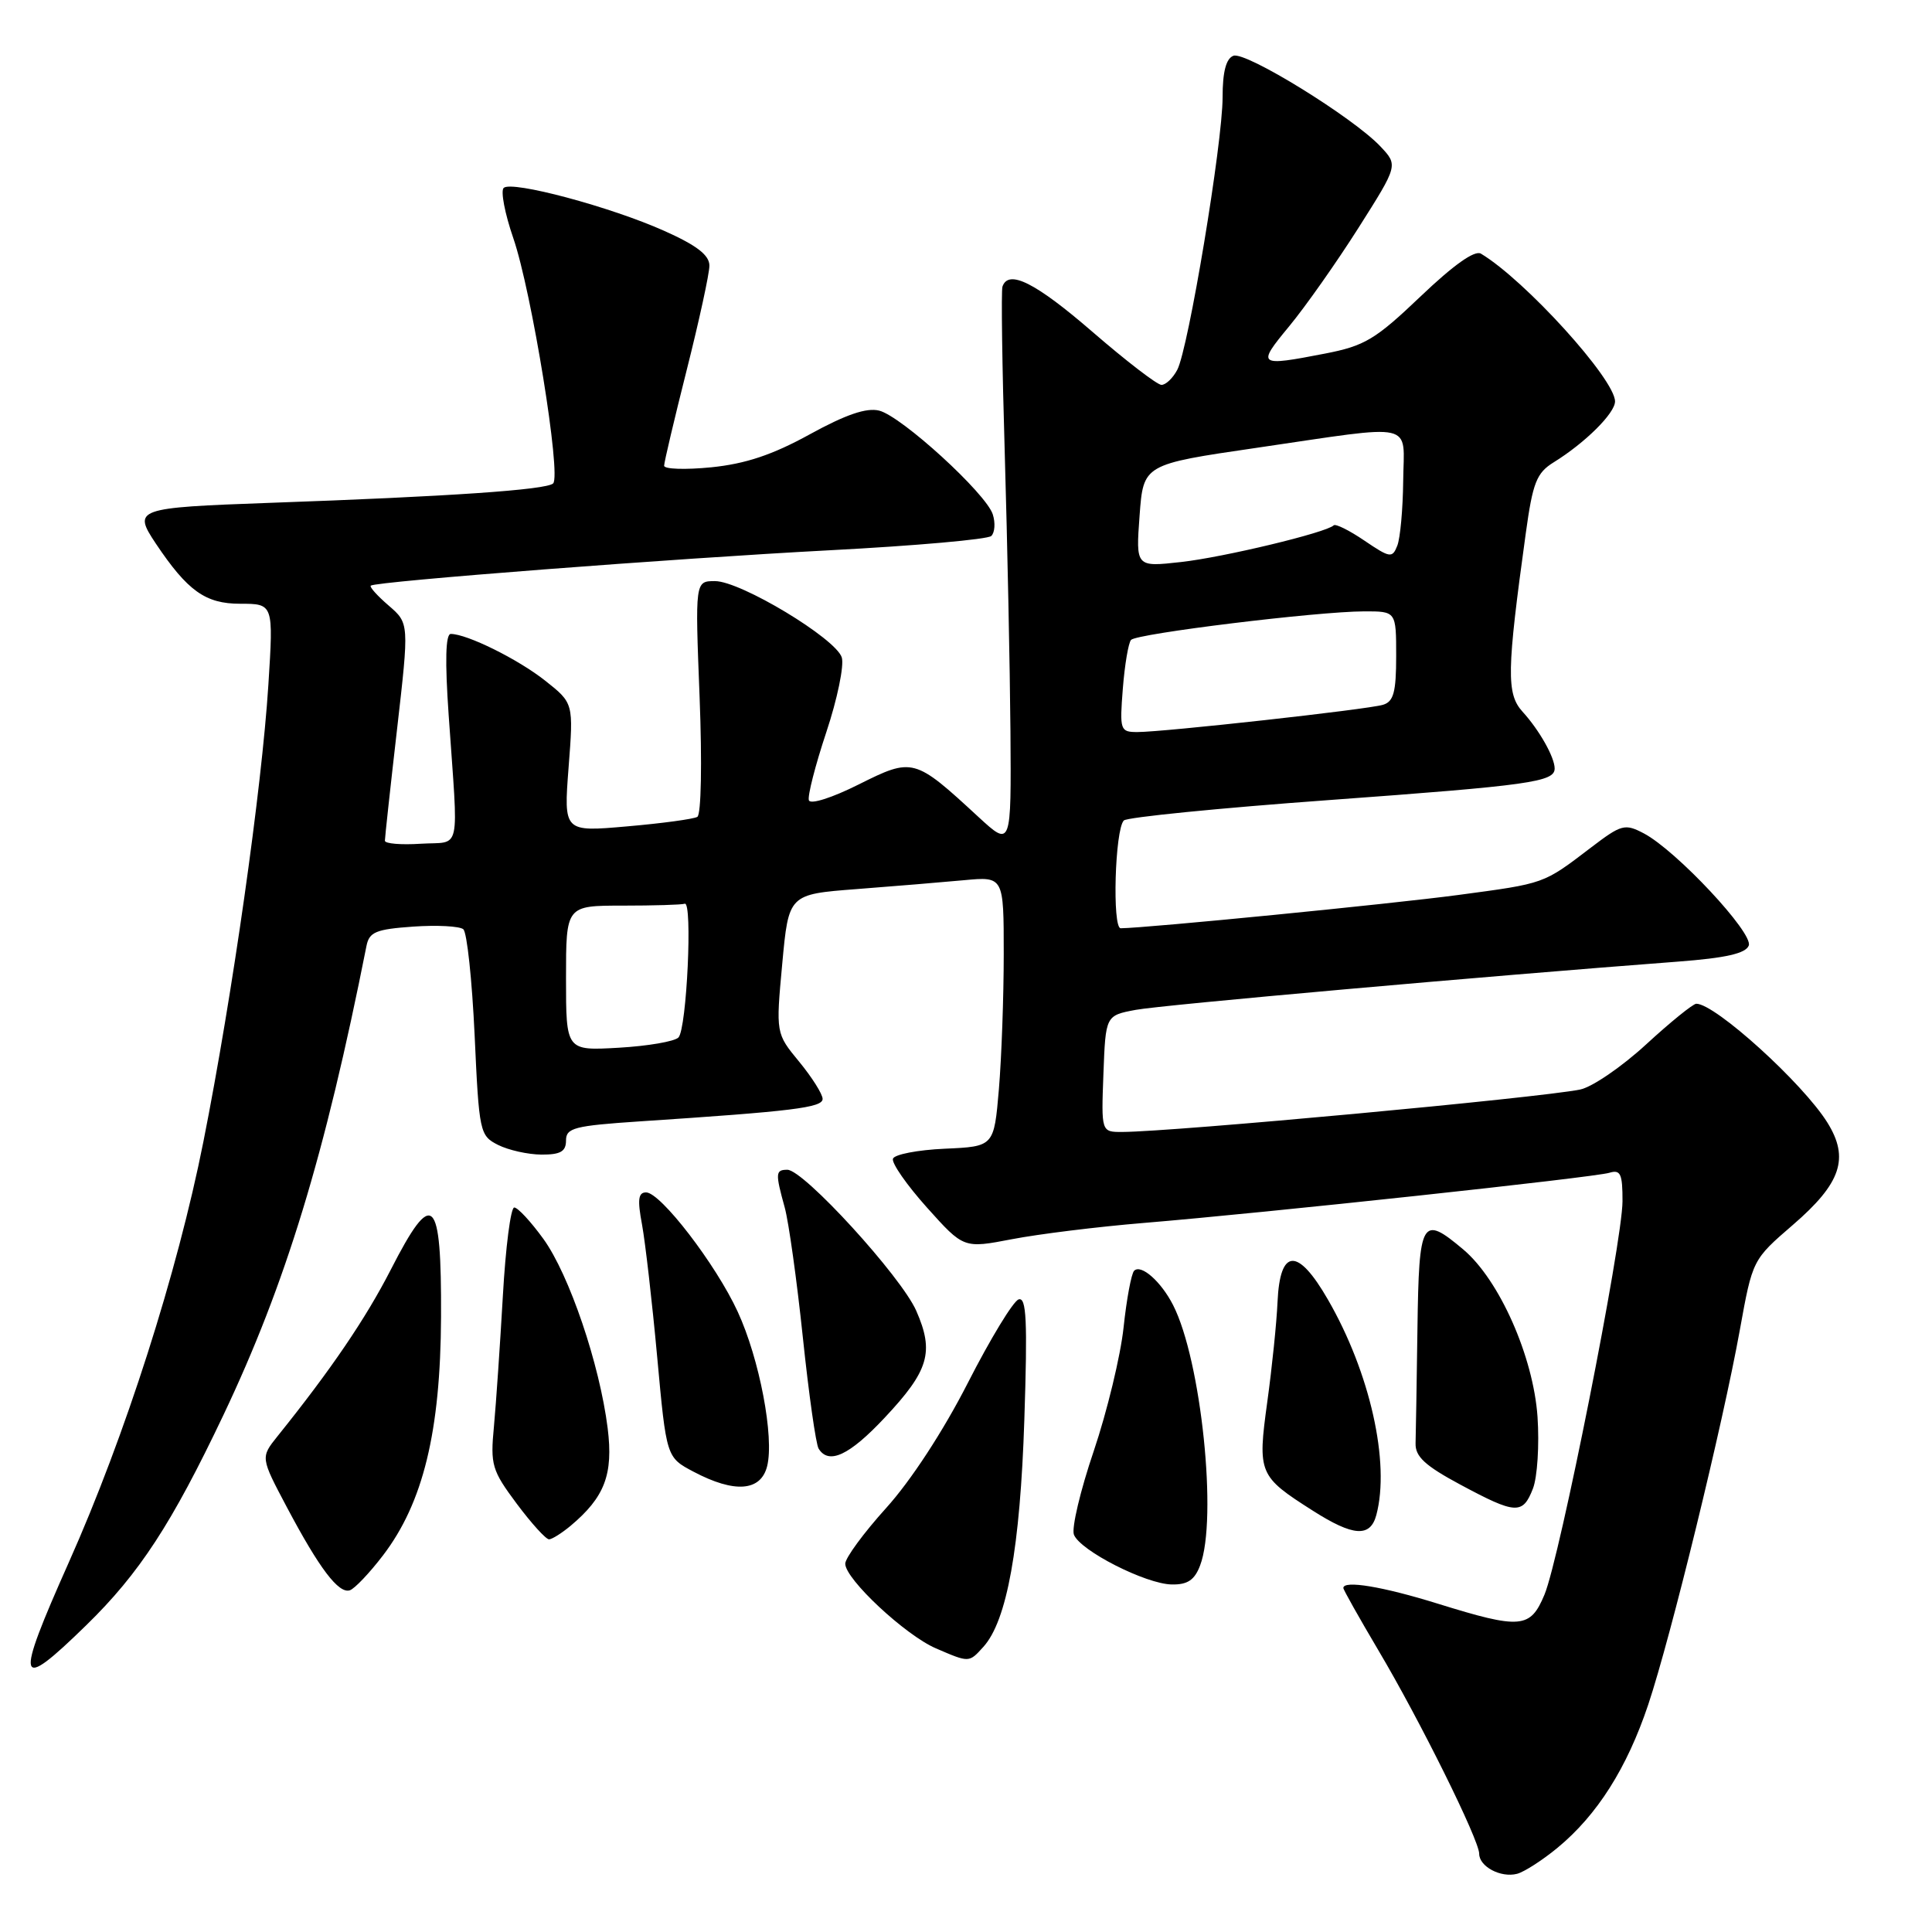 <?xml version="1.0" encoding="UTF-8" standalone="no"?>
<!DOCTYPE svg PUBLIC "-//W3C//DTD SVG 1.1//EN" "http://www.w3.org/Graphics/SVG/1.1/DTD/svg11.dtd" >
<svg xmlns="http://www.w3.org/2000/svg" xmlns:xlink="http://www.w3.org/1999/xlink" version="1.1" viewBox="0 0 256 256">
 <g >
 <path fill="currentColor"
d=" M 206.38 244.84 C 211.64 240.50 215.59 234.26 218.40 225.87 C 221.41 216.85 228.26 188.83 230.54 176.21 C 232.22 166.92 232.22 166.92 237.56 162.31 C 243.96 156.79 245.08 153.47 242.14 148.75 C 238.89 143.53 227.28 133.00 224.77 133.00 C 224.34 133.00 221.34 135.43 218.12 138.39 C 214.89 141.36 210.96 144.05 209.37 144.37 C 203.86 145.48 155.52 149.96 148.71 149.99 C 145.92 150.00 145.92 150.00 146.21 142.28 C 146.50 134.56 146.50 134.56 150.50 133.81 C 154.00 133.16 196.93 129.34 222.33 127.42 C 228.67 126.94 231.32 126.34 231.72 125.29 C 232.35 123.64 222.12 112.70 217.82 110.43 C 215.30 109.11 214.86 109.22 210.82 112.30 C 204.43 117.17 204.78 117.04 193.22 118.59 C 184.31 119.78 151.94 122.97 148.50 123.00 C 147.36 123.01 147.73 109.95 148.91 108.72 C 149.32 108.29 161.58 107.07 176.15 106.01 C 202.72 104.07 206.00 103.61 206.00 101.83 C 206.00 100.34 203.96 96.73 201.75 94.31 C 199.59 91.93 199.65 88.93 202.17 70.69 C 203.10 63.93 203.60 62.67 205.87 61.26 C 210.04 58.68 214.00 54.75 214.00 53.19 C 214.00 50.25 202.06 37.10 196.23 33.61 C 195.40 33.12 192.59 35.12 188.23 39.28 C 182.25 44.98 180.84 45.83 175.58 46.85 C 166.66 48.58 166.50 48.46 170.81 43.25 C 172.97 40.64 177.10 34.77 180.00 30.20 C 185.26 21.90 185.26 21.90 182.92 19.41 C 179.32 15.58 165.04 6.77 163.43 7.39 C 162.46 7.76 162.00 9.52 162.00 12.89 C 162.00 18.96 157.46 46.28 155.99 49.01 C 155.41 50.11 154.47 51.00 153.90 51.00 C 153.34 51.00 149.24 47.85 144.79 44.00 C 137.23 37.46 133.63 35.64 132.83 37.98 C 132.65 38.53 132.79 48.54 133.14 60.23 C 133.48 71.93 133.82 88.42 133.89 96.88 C 134.00 112.25 134.00 112.25 129.66 108.26 C 121.16 100.41 120.96 100.36 113.79 103.94 C 110.24 105.72 107.38 106.63 107.18 106.04 C 106.99 105.47 108.03 101.41 109.49 97.02 C 110.95 92.64 111.87 88.18 111.54 87.11 C 110.73 84.59 98.14 77.00 94.74 77.00 C 92.10 77.00 92.10 77.00 92.70 92.35 C 93.04 101.09 92.91 107.93 92.40 108.24 C 91.90 108.53 87.72 109.10 83.09 109.50 C 74.69 110.24 74.69 110.24 75.34 101.70 C 76.00 93.17 76.00 93.17 72.25 90.20 C 68.65 87.35 61.88 84.00 59.73 84.00 C 59.04 84.00 58.95 87.57 59.45 94.75 C 60.75 113.50 61.19 111.46 55.75 111.80 C 53.14 111.97 51.00 111.79 51.00 111.40 C 51.00 111.01 51.72 104.37 52.61 96.64 C 54.22 82.59 54.22 82.59 51.50 80.24 C 50.00 78.95 48.93 77.76 49.13 77.60 C 49.82 77.04 89.41 73.99 110.00 72.91 C 121.28 72.32 130.88 71.47 131.35 71.02 C 131.82 70.57 131.91 69.28 131.55 68.16 C 130.67 65.39 119.47 55.16 116.50 54.41 C 114.82 53.99 112.09 54.92 107.30 57.55 C 102.36 60.27 98.79 61.46 94.25 61.92 C 90.81 62.26 88.00 62.17 88.00 61.71 C 88.00 61.26 89.35 55.54 91.00 49.00 C 92.65 42.46 94.00 36.25 94.00 35.20 C 94.00 33.81 92.33 32.52 88.06 30.61 C 80.93 27.41 67.80 23.90 66.74 24.90 C 66.32 25.30 66.89 28.29 68.01 31.54 C 70.45 38.61 74.40 63.02 73.29 64.06 C 72.38 64.91 59.54 65.79 35.75 66.63 C 17.98 67.27 17.57 67.41 20.65 72.03 C 24.85 78.30 27.22 80.00 31.81 80.00 C 36.24 80.00 36.24 80.00 35.56 90.75 C 34.68 104.57 30.80 131.88 26.95 151.28 C 23.50 168.65 16.57 190.33 9.11 207.04 C 1.90 223.22 2.21 224.35 11.43 215.35 C 18.47 208.48 22.75 201.92 29.60 187.51 C 37.86 170.11 43.04 153.15 48.56 125.34 C 48.93 123.49 49.81 123.13 54.75 122.78 C 57.91 122.56 60.90 122.72 61.39 123.13 C 61.88 123.54 62.55 129.86 62.89 137.16 C 63.48 150.06 63.57 150.48 66.00 151.71 C 67.38 152.40 69.96 152.98 71.75 152.99 C 74.27 153.00 75.00 152.58 75.00 151.12 C 75.00 149.45 76.10 149.17 84.75 148.59 C 105.05 147.25 109.00 146.77 109.00 145.61 C 109.00 144.98 107.60 142.76 105.90 140.69 C 102.80 136.93 102.80 136.93 103.65 127.72 C 104.50 118.50 104.50 118.50 113.50 117.81 C 118.45 117.43 124.86 116.90 127.75 116.63 C 133.00 116.14 133.00 116.14 133.00 126.42 C 133.00 132.07 132.71 140.12 132.36 144.31 C 131.71 151.92 131.71 151.92 125.19 152.21 C 121.60 152.37 118.50 152.97 118.32 153.54 C 118.13 154.12 120.16 157.03 122.83 160.01 C 127.69 165.43 127.69 165.43 134.09 164.20 C 137.62 163.52 145.45 162.55 151.51 162.05 C 167.71 160.71 211.22 156.02 213.25 155.40 C 214.73 154.95 215.00 155.53 214.99 159.18 C 214.97 164.69 206.69 206.41 204.65 211.30 C 202.77 215.80 201.52 215.91 190.50 212.49 C 183.20 210.22 178.00 209.36 178.00 210.42 C 178.00 210.65 180.09 214.36 182.64 218.67 C 188.12 227.90 196.00 243.81 196.00 245.63 C 196.00 247.33 198.86 248.85 201.02 248.29 C 201.97 248.04 204.38 246.49 206.38 244.84 Z  M 130.30 218.22 C 133.43 214.77 135.18 205.04 135.73 188.12 C 136.16 174.96 136.01 171.83 134.97 172.18 C 134.25 172.42 131.23 177.39 128.25 183.23 C 124.98 189.64 120.68 196.22 117.41 199.83 C 114.44 203.12 112.00 206.44 112.00 207.20 C 112.00 209.24 119.95 216.66 124.00 218.41 C 128.45 220.33 128.39 220.33 130.30 218.22 Z  M 50.74 206.11 C 56.07 199.14 58.37 189.70 58.44 174.52 C 58.51 158.41 57.36 157.33 51.77 168.26 C 48.45 174.73 43.89 181.45 36.77 190.31 C 34.52 193.12 34.52 193.12 38.01 199.71 C 42.32 207.84 44.87 211.21 46.36 210.72 C 46.99 210.51 48.96 208.44 50.74 206.11 Z  M 159.02 207.43 C 161.36 201.30 159.17 180.23 155.44 172.93 C 153.85 169.81 151.20 167.47 150.28 168.38 C 149.91 168.75 149.28 172.13 148.88 175.89 C 148.48 179.65 146.70 187.02 144.93 192.26 C 143.15 197.50 141.97 202.49 142.30 203.35 C 143.11 205.46 151.83 209.90 155.27 209.95 C 157.36 209.99 158.29 209.36 159.02 207.43 Z  M 75.58 202.20 C 80.13 198.39 81.28 195.38 80.52 189.25 C 79.46 180.77 75.43 168.90 72.00 164.16 C 70.34 161.87 68.61 160.00 68.14 160.00 C 67.67 160.00 66.99 165.29 66.63 171.75 C 66.26 178.21 65.73 185.97 65.45 189.00 C 64.96 194.12 65.18 194.83 68.47 199.25 C 70.42 201.86 72.35 203.99 72.76 203.97 C 73.17 203.95 74.43 203.15 75.58 202.20 Z  M 182.37 200.75 C 184.22 193.83 181.54 181.86 175.95 172.19 C 171.96 165.26 169.60 165.37 169.28 172.51 C 169.16 175.25 168.55 181.22 167.92 185.77 C 166.62 195.24 166.78 195.61 173.95 200.17 C 179.31 203.59 181.57 203.74 182.37 200.75 Z  M 203.12 197.25 C 203.71 195.74 203.98 191.46 203.73 187.74 C 203.18 179.76 198.67 169.58 193.89 165.56 C 188.39 160.93 188.02 161.56 187.82 176.00 C 187.72 183.15 187.61 190.01 187.57 191.25 C 187.52 193.00 188.82 194.21 193.50 196.72 C 200.86 200.67 201.77 200.72 203.12 197.25 Z  M 101.65 194.28 C 102.61 190.43 100.64 180.07 97.75 173.81 C 94.87 167.55 87.53 158.00 85.61 158.00 C 84.57 158.00 84.45 158.96 85.07 162.25 C 85.50 164.59 86.41 172.49 87.08 179.80 C 88.30 193.11 88.30 193.11 91.90 195.01 C 97.33 197.88 100.81 197.62 101.65 194.28 Z  M 117.21 187.87 C 123.09 181.61 123.81 179.16 121.41 173.69 C 119.41 169.14 106.49 155.00 104.33 155.00 C 102.75 155.00 102.72 155.44 103.98 160.00 C 104.51 161.93 105.59 169.66 106.38 177.20 C 107.17 184.73 108.11 191.37 108.47 191.95 C 109.81 194.12 112.54 192.85 117.21 187.87 Z  M 75.00 129.61 C 75.00 120.00 75.00 120.00 82.50 120.00 C 86.62 120.00 90.33 119.89 90.73 119.75 C 91.79 119.38 91.00 136.33 89.90 137.47 C 89.39 138.00 85.82 138.61 81.98 138.83 C 75.00 139.23 75.00 139.23 75.00 129.61 Z  M 148.78 91.25 C 149.03 88.09 149.52 85.18 149.87 84.79 C 150.64 83.95 174.57 81.02 180.75 81.01 C 185.00 81.00 185.00 81.00 185.00 86.93 C 185.00 91.72 184.66 92.97 183.25 93.39 C 181.21 94.01 154.21 97.00 150.71 97.00 C 148.43 97.00 148.35 96.76 148.78 91.25 Z  M 151.00 68.33 C 151.50 61.53 151.50 61.53 166.50 59.34 C 187.98 56.20 186.01 55.75 185.93 63.75 C 185.89 67.46 185.54 71.31 185.15 72.30 C 184.49 73.98 184.19 73.94 180.80 71.64 C 178.80 70.28 176.97 69.37 176.72 69.61 C 175.76 70.57 162.15 73.84 156.50 74.47 C 150.50 75.14 150.50 75.14 151.00 68.33 Z "/>
</g>
</svg>